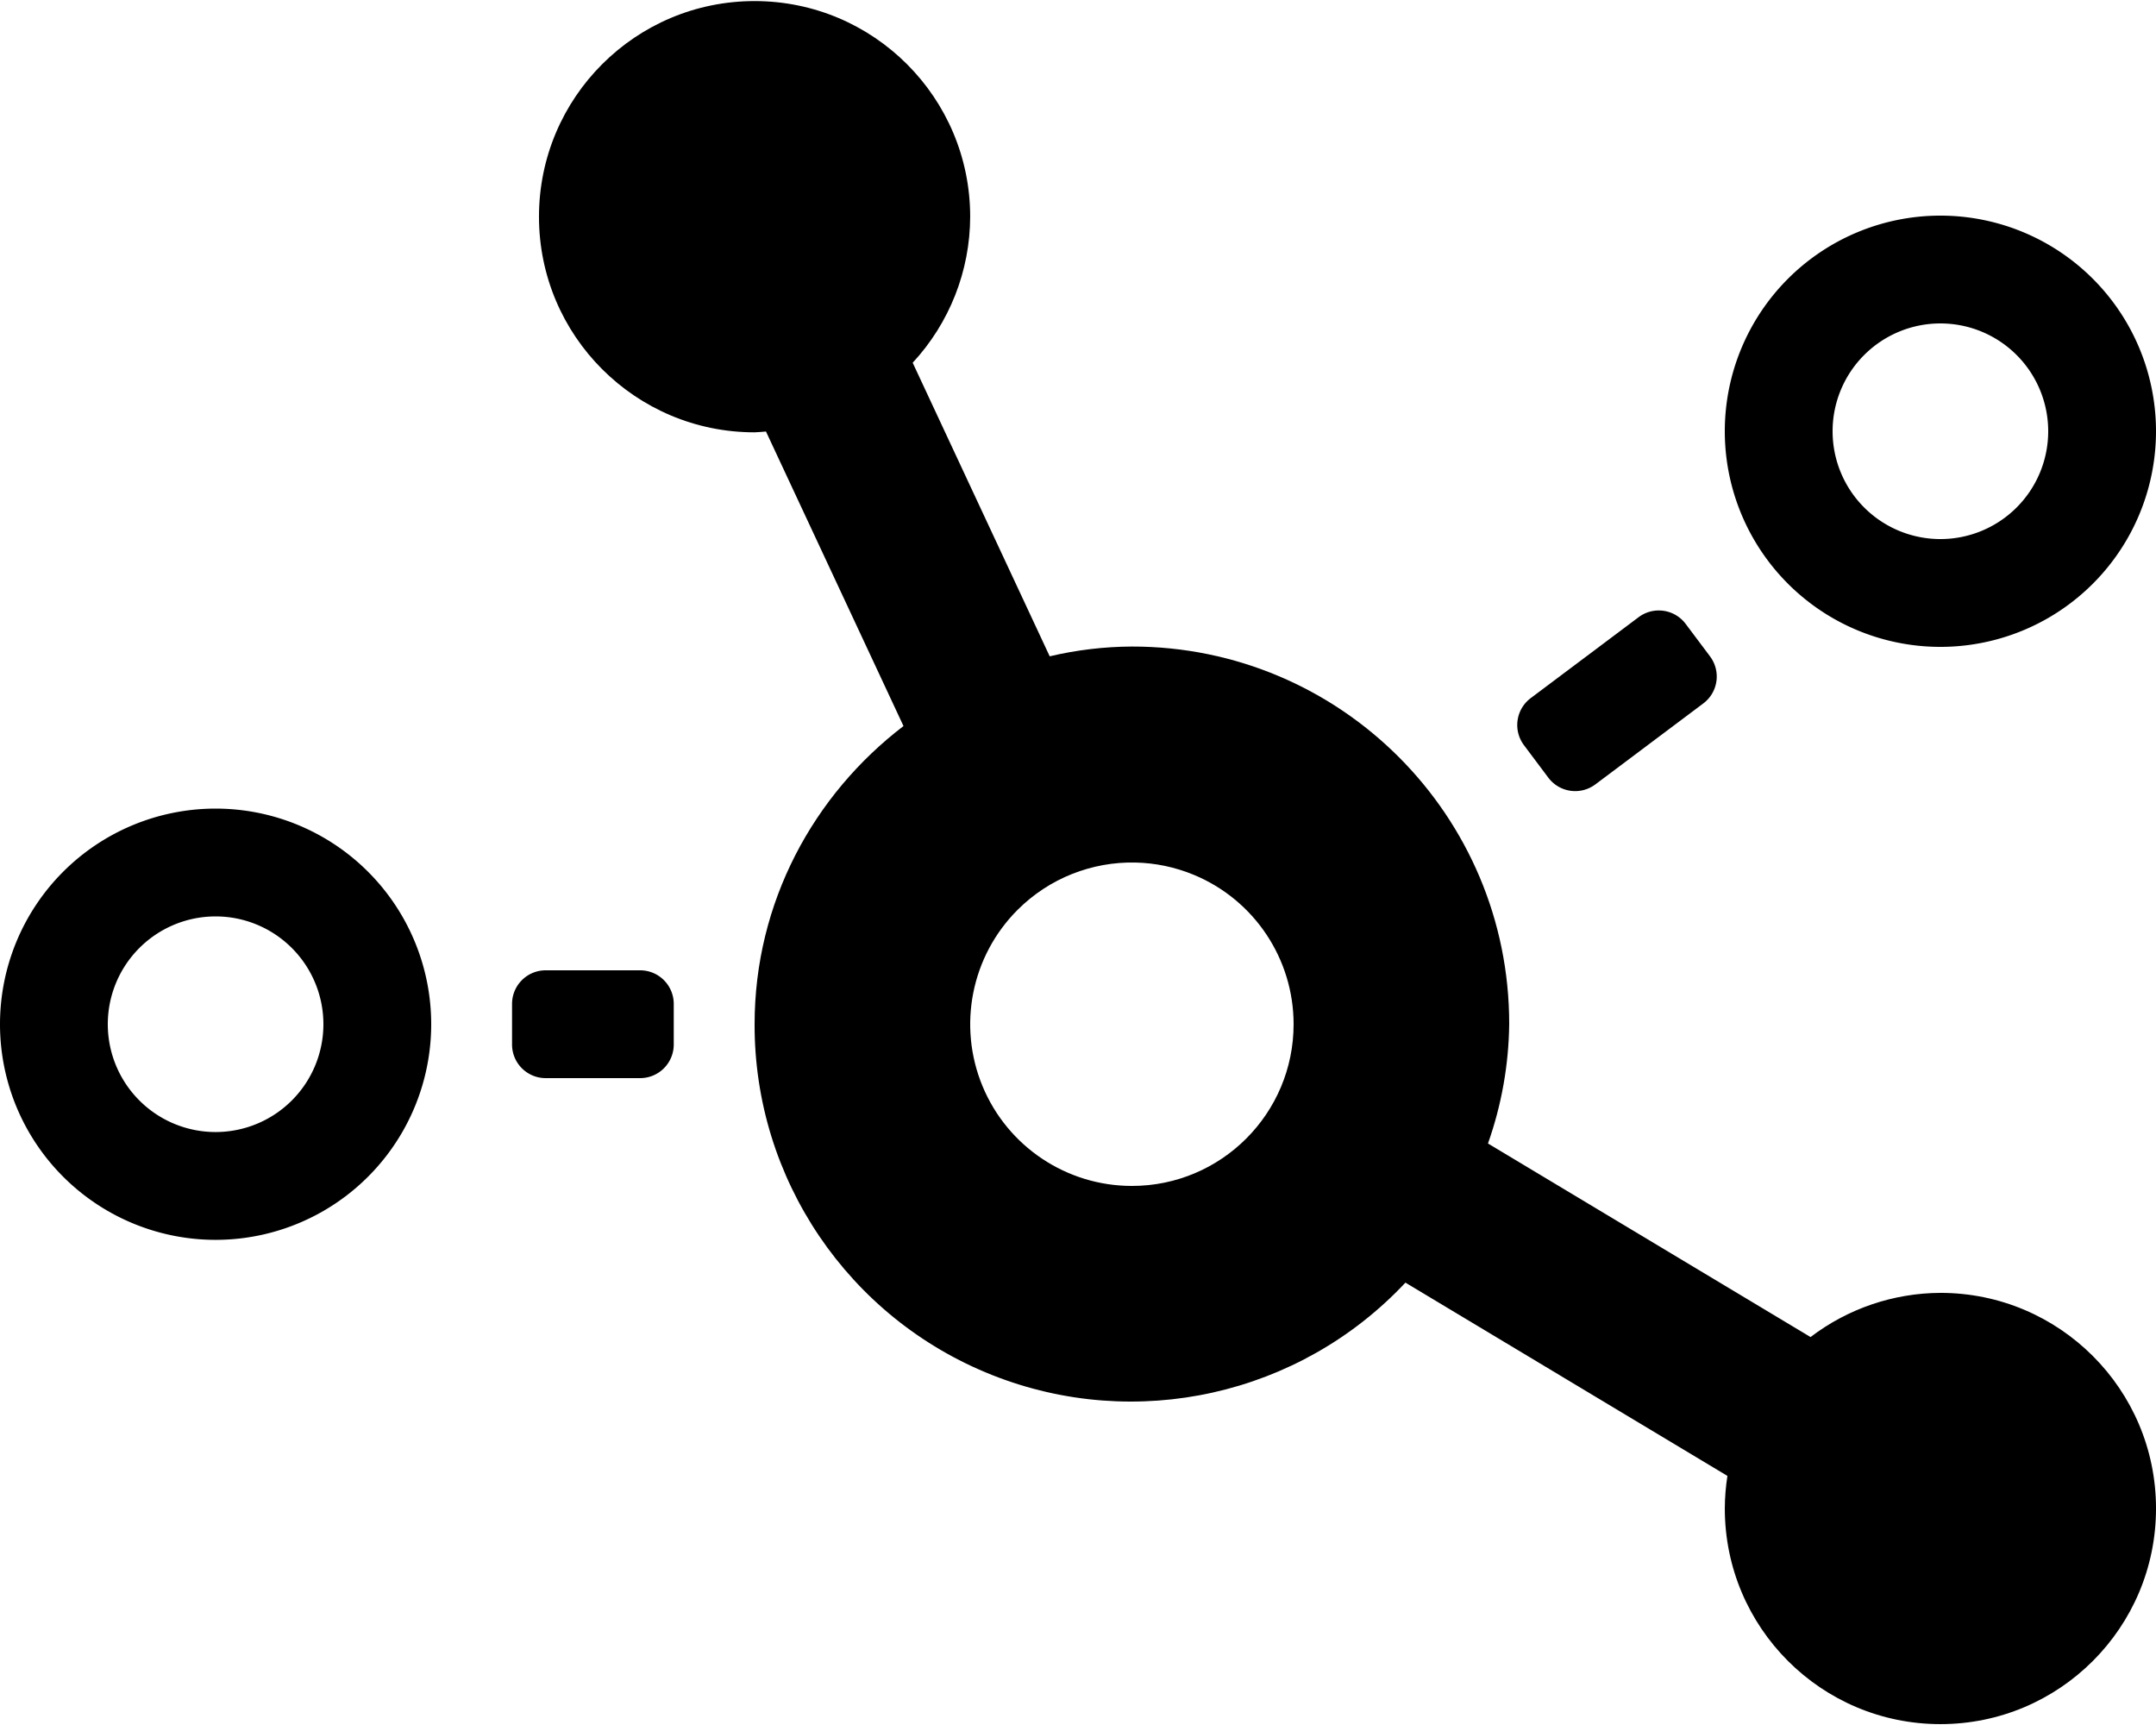 <?xml version="1.0" encoding="UTF-8" standalone="no"?>
<svg
   aria-hidden="true"
   focusable="false"
   data-prefix="fad"
   data-icon="chart-network"
   role="img"
   viewBox="0 0 640 512"
   class="svg-inline--fa fa-chart-network fa-w-20 fa-9x"
   version="1.1"
   id="analytics"
   sodipodi:docname="analytics_v2.2.svg"
   inkscape:version="1.1 (c4e8f9e, 2021-05-24)"
   xmlns:inkscape="http://www.inkscape.org/namespaces/inkscape"
   xmlns:sodipodi="http://sodipodi.sourceforge.net/DTD/sodipodi-0.dtd"
   xmlns="http://www.w3.org/2000/svg"
   xmlns:svg="http://www.w3.org/2000/svg"
   xmlns:rdf="http://www.w3.org/1999/02/22-rdf-syntax-ns#"
   xmlns:cc="http://creativecommons.org/ns#"
   xmlns:dc="http://purl.org/dc/elements/1.1/">
  <defs
     id="defs860" />
  <sodipodi:namedview
     pagecolor="#ffffff"
     bordercolor="#666666"
     borderopacity="1"
     objecttolerance="10"
     gridtolerance="10"
     guidetolerance="10"
     inkscape:pageopacity="0"
     inkscape:pageshadow="2"
     inkscape:window-width="1787"
     inkscape:window-height="1155"
     id="namedview858"
     showgrid="false"
     inkscape:zoom="0.7835452"
     inkscape:cx="312.68139"
     inkscape:cy="351.60703"
     inkscape:window-x="3004"
     inkscape:window-y="701"
     inkscape:window-maximized="0"
     inkscape:current-layer="svg856"
     inkscape:pagecheckerboard="0" />
  <path
     id="primary"
     class="ico-primary"
     d="m 223.994,0.32 c -35.346,0 -64,28.654 -64,64 0,35.346 28.654,64 64,64 1.13,-0.051 2.258,-0.132 3.383,-0.242 L 268.199,215.5 C 241.499,235.9 224,267.8 224,304 c -0.119,45.89 27.838,87.184 70.49,104.117 42.652,16.933 91.32,6.058 122.709,-27.418 l 95.578,57.367 c -0.502,3.2 -0.761,6.434 -0.773,9.674 0,35.346 28.654,64 64,64 35.346,0 64,-28.654 64,-64 0,-35.346 -28.654,-64 -64,-64 -13.935,0.058 -27.469,4.662 -38.549,13.113 l -95.756,-57.453 c 4.04,-11.406 6.169,-23.401 6.301,-35.5 0.033,-61.87 -50.13,-112.033 -112,-112 -8.217,0.041 -16.403,1.014 -24.4,2.9 l -40.674,-87.135 c 10.933,-11.791 17.026,-27.266 17.068,-43.346 0,-35.346 -28.654,-64 -64,-64 z M 337.055,256.012 c 5.84,0.127 11.709,1.321 17.314,3.643 C 372.305,267.083 384,284.586 384,304 c 0,26.51 -21.49,48 -48,48 -19.414,0 -36.917,-11.695 -44.346,-29.631 -7.429,-17.936 -3.322,-38.581 10.406,-52.309 9.438,-9.438 22.146,-14.328 34.994,-14.049 z"
     fill="currentColor"
     sodipodi:nodetypes="ssccccscccssccccccccssssssss" />
  <path
     id="secondary"
     d="M 576 64 A 64 64 0 0 0 512 128 A 64 64 0 0 0 576 192 A 64 64 0 0 0 640 128 A 64 64 0 0 0 576 64 z M 576 96 A 32 32 0 0 1 608 128 A 32 32 0 0 1 576 160 A 32 32 0 0 1 544 128 A 32 32 0 0 1 576 96 z M 492.861 181.203 C 490.625 181.1 488.339 181.747 486.4 183.201 L 454.4 207.201 C 449.968 210.525 449.076 216.769 452.4 221.201 L 459.6 230.801 C 462.924 235.233 469.168 236.125 473.6 232.801 L 505.6 208.801 C 510.032 205.477 510.924 199.233 507.6 194.801 L 500.4 185.201 C 498.531 182.708 495.737 181.336 492.861 181.203 z M 64 240.002 A 64 64 0 0 0 0 304.002 A 64 64 0 0 0 64 368.002 A 64 64 0 0 0 128 304.002 A 64 64 0 0 0 64 240.002 z M 64 272.002 A 32 32 0 0 1 96 304.002 A 32 32 0 0 1 64 336.002 A 32 32 0 0 1 32 304.002 A 32 32 0 0 1 64 272.002 z M 162 288 C 156.46 288 152 292.46 152 298 L 152 310 C 152 315.54 156.46 320 162 320 L 190 320 C 195.54 320 200 315.54 200 310 L 200 298 C 200 292.46 195.54 288 190 288 L 162 288 z "
     fill="currentColor"
     class="ico-secondary" />
</svg>
